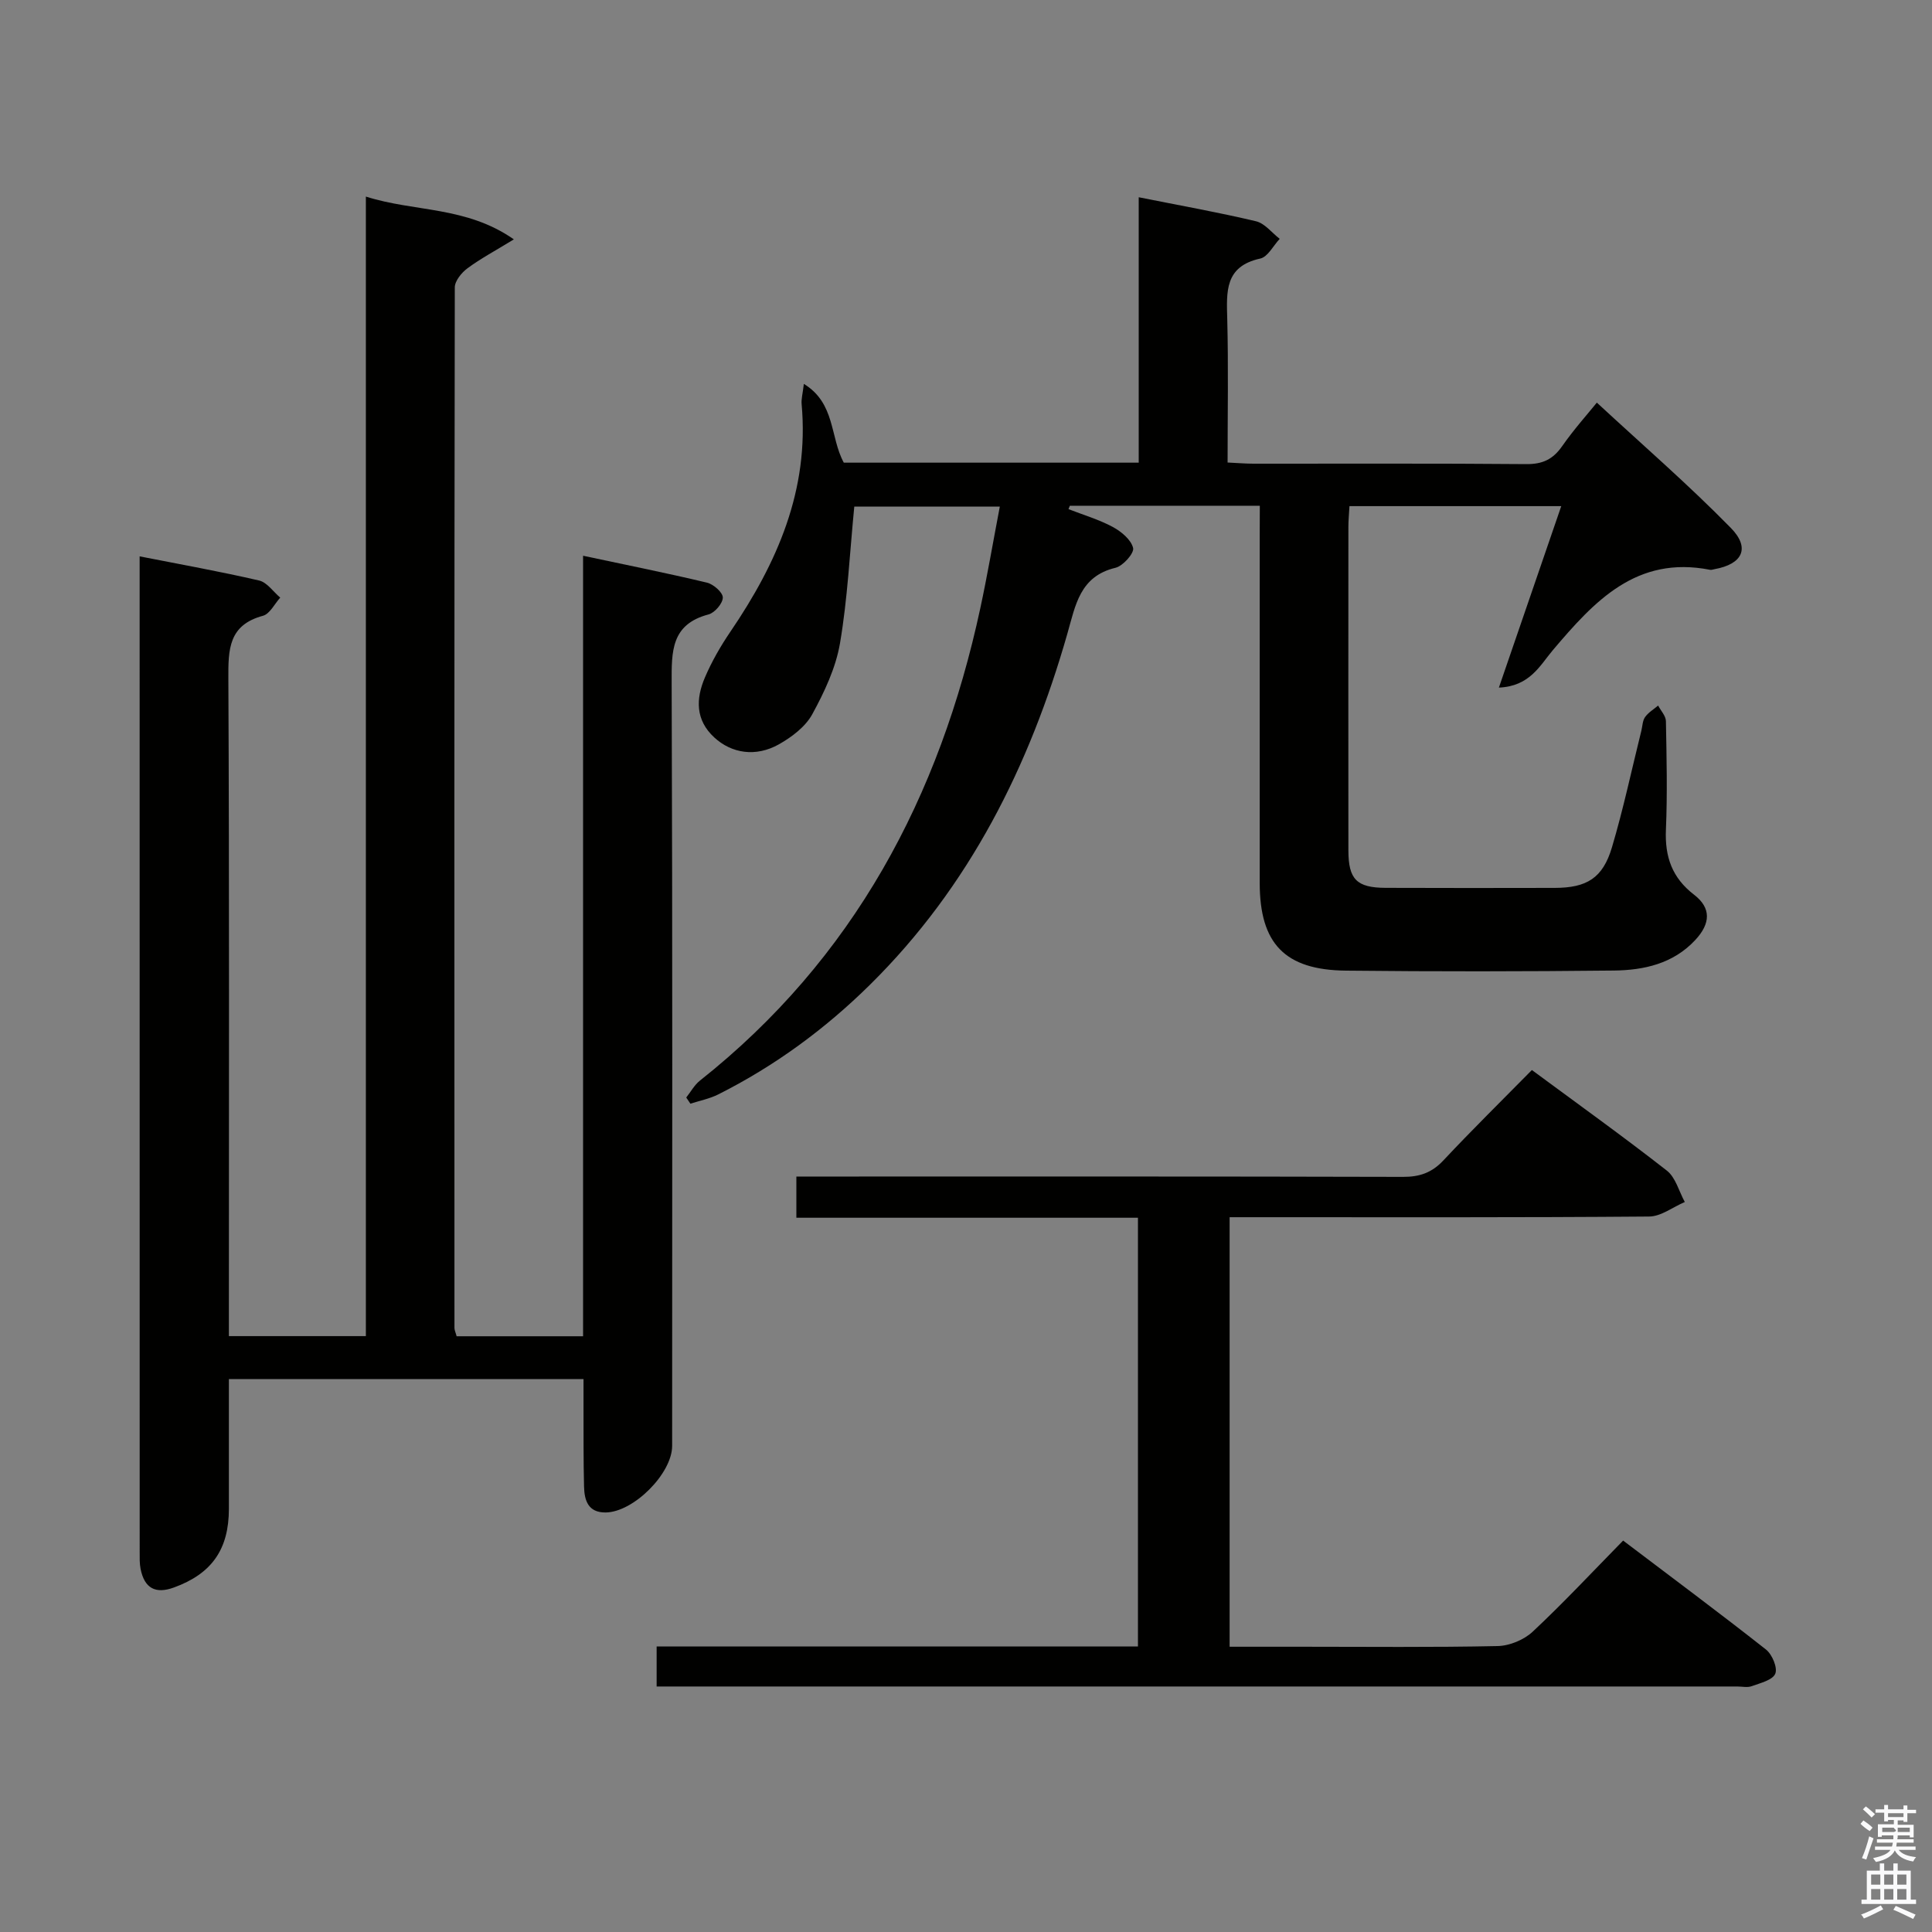 <svg enable-background="new 0 0 400 400" viewBox="0 0 400 400" xmlns="http://www.w3.org/2000/svg"><rect x="0" y="0" width="400" height="400" fill="#808080" stroke="none"/><path d="m385.2 377.6.6-.7c.6.4 1.3.9 1.9 1.5l-.6.7c-.8-.5-1.4-1-1.9-1.5zm.3 7.1c.6-1.4 1.1-2.9 1.5-4.5.3.1.6.3.9.4-.5 1.4-1 2.9-1.5 4.4zm.2-10.1.6-.6c.7.5 1.3 1.1 1.9 1.6l-.7.7c-.6-.6-1.2-1.2-1.8-1.7zm8.4-.8h.8v.9h1.8v.7h-1.8v1.8h-.8v-.3h-1.2v.9h3.3v2.6h-.8v-.4h-2.5c0 .3 0 .6-.1.8h3.4v.7h-3.5c0 .3-.1.6-.1.8h4v.7h-3.5c.7.9 1.9 1.3 3.6 1.5-.2.2-.4.5-.6.9-1.9-.3-3.2-1.1-3.8-2.3-.5 1.1-1.8 2-3.9 2.4-.2-.3-.4-.5-.6-.8 1.9-.4 3.1-.9 3.6-1.7h-3.2v-.7h3.5c.1-.2.1-.5.2-.8h-3.3v-.7h3.4c0-.2 0-.5 0-.8h-2.4v.3h-.8v-2.6h3.3v-.9h-1.2v.3h-.8v-1.8h-1.8v-.7h1.8v-.9h.8v.9h3.2zm-4.4 5.5h2.4c1-.3 0-.6 0-.9h-2.4zm1.2-3.1h3.2v-.8h-3.2zm4.4 2.2h-2.4v.9h2.5v-.9z" fill="#fafafb"/><path d="m389.2 385.8h.9v1.5h1.9v-1.5h.9v1.5h2.7v6h1.1v.9h-11.3v-.9h1.1v-6h2.7zm.2 8.7.5.8c-1.2.6-2.5 1.3-4 1.9-.2-.3-.3-.6-.6-.8 1.6-.6 3-1.3 4.1-1.9zm-2-4.3h1.9v-2.1h-1.9zm0 3.1h1.9v-2.2h-1.9zm2.7-3.1h1.9v-2.1h-1.9zm0 3.1h1.9v-2.2h-1.9zm2.4 1.3c1.4.6 2.7 1.2 4.1 1.8l-.5.9c-1.5-.7-2.8-1.4-4.1-1.9zm2.2-6.5h-1.9v2.1h1.9zm-1.9 5.2h1.9v-2.2h-1.9z" fill="#fafafb"/><g fill="#010100"><path d="m94.54 276.66h26.18c0-53.68 0-107.09 0-161.6 9 1.92 17.37 3.59 25.65 5.57 1.34.32 3.28 2.02 3.28 3.08 0 1.21-1.67 3.16-2.95 3.5-7.79 2.05-7.66 7.69-7.64 14.16.19 52.66.11 105.32.1 157.98 0 5.72-7.98 13.72-13.76 13.79-3.65.04-4.41-2.51-4.48-5.36-.14-5.5-.09-11-.11-16.5-.01-1.8 0-3.6 0-5.76-24.52 0-48.59 0-73.42 0v22.84 4c0 8.4-3.52 13.45-11.37 16.31-3.83 1.4-6.11.17-6.91-3.83-.23-1.13-.19-2.32-.19-3.49-.01-67.32-.01-134.65-.01-201.97 0-1.14 0-2.28 0-4.19 8.6 1.69 16.72 3.14 24.74 5 1.64.38 2.92 2.32 4.37 3.54-1.18 1.3-2.15 3.37-3.58 3.76-7.11 1.92-7.19 6.93-7.16 13 .21 43.33.11 86.65.11 129.98v6.16h28.36c0-78.57 0-156.96 0-235.93 10.1 3.22 20.72 1.94 30.64 8.86-3.91 2.39-6.91 3.99-9.61 5.99-1.22.9-2.61 2.61-2.62 3.95-.12 71.82-.09 143.65-.07 215.47.02.49.26.95.45 1.69z"/><path d="m260.83 104.71c-13.5 0-26.42 0-39.33 0-.09.23-.18.47-.28.7 3.07 1.2 6.28 2.14 9.17 3.69 1.76.95 3.8 2.64 4.21 4.36.25 1.07-2.09 3.72-3.64 4.09-7.4 1.77-8.28 7.73-9.97 13.63-7.83 27.44-20.28 52.36-40.84 72.67-9.3 9.19-19.74 16.85-31.43 22.73-1.79.9-3.84 1.3-5.78 1.93-.29-.43-.57-.85-.86-1.28.93-1.18 1.68-2.58 2.82-3.49 31.84-25.22 49.66-58.75 58.07-97.85 1.46-6.78 2.62-13.63 4.03-21-10.56 0-20.57 0-30.13 0-.94 9.56-1.38 19.03-2.96 28.3-.87 5.09-3.23 10.09-5.74 14.69-1.41 2.58-4.23 4.71-6.88 6.21-4.82 2.72-9.84 1.89-13.42-1.42-3.92-3.62-3.8-8-1.94-12.37 1.42-3.33 3.26-6.53 5.3-9.53 9.68-14.22 16.34-29.34 14.74-47.08-.1-1.09.23-2.21.46-4.21 6.57 4.02 5.39 11.02 8.27 16.31h61.06c0-18.19 0-36.27 0-54.95 8.51 1.7 16.45 3.11 24.28 4.97 1.82.43 3.28 2.38 4.91 3.64-1.33 1.41-2.46 3.74-4.03 4.08-7.4 1.62-6.98 6.88-6.83 12.56.25 9.78.07 19.58.07 29.67 2.11.1 3.73.24 5.34.24 18.83.02 37.66-.08 56.49.09 3.38.03 5.54-.99 7.44-3.72 2.46-3.52 5.35-6.74 7.18-9.01 9.35 8.66 18.92 16.94 27.74 25.94 4.1 4.18 2.38 7.5-3.33 8.53-.33.06-.68.2-.98.14-15.24-3-23.96 6.51-32.55 16.65-2.65 3.13-4.74 7.47-11.16 7.74 4.37-12.72 8.56-24.9 12.91-37.57-14.97 0-29.32 0-43.85 0-.09 1.67-.22 2.98-.22 4.28-.01 22.33-.02 44.66 0 66.99.01 6 1.7 7.73 7.7 7.76 11.66.05 23.33.03 34.99.01 6.66-.01 9.98-2.01 11.88-8.41 2.36-7.94 4.08-16.07 6.08-24.11.24-.96.24-2.09.77-2.84.68-.96 1.78-1.61 2.71-2.39.56 1.07 1.59 2.14 1.61 3.22.14 7.5.32 15.01 0 22.49-.24 5.61 1.28 9.96 5.84 13.46 3.56 2.74 3.43 5.95.22 9.39-4.55 4.88-10.6 6.23-16.82 6.3-18.5.2-37 .22-55.49.02-12.66-.13-17.84-5.61-17.85-18.12-.01-24 0-47.99 0-71.99.02-1.84.02-3.66.02-6.14z"/><path d="m135.95 340.89h99.65c0-29.61 0-58.86 0-88.77-23.45 0-46.99 0-70.72 0 0-3.07 0-5.48 0-8.53h6.62c39.66 0 79.33-.04 118.99.07 3.43.01 5.95-.86 8.33-3.39 5.91-6.31 12.09-12.38 18.34-18.73 9.6 7.09 18.92 13.77 27.94 20.82 1.82 1.42 2.51 4.29 3.72 6.5-2.46 1.05-4.91 2.99-7.38 3.01-27 .22-54 .14-80.99.14-1.83 0-3.65 0-5.87 0v88.93h14.99c13.5 0 27 .15 40.49-.14 2.47-.05 5.45-1.28 7.26-2.97 6.31-5.9 12.22-12.23 18.73-18.87 10.12 7.67 19.96 14.98 29.58 22.56 1.28 1.01 2.44 3.79 1.92 5.01-.57 1.33-3.11 1.93-4.89 2.58-.88.32-1.98.06-2.98.06-72.66 0-145.32 0-217.99 0-1.8 0-3.6 0-5.74 0 0-2.83 0-5.23 0-8.28z"/></g></svg>